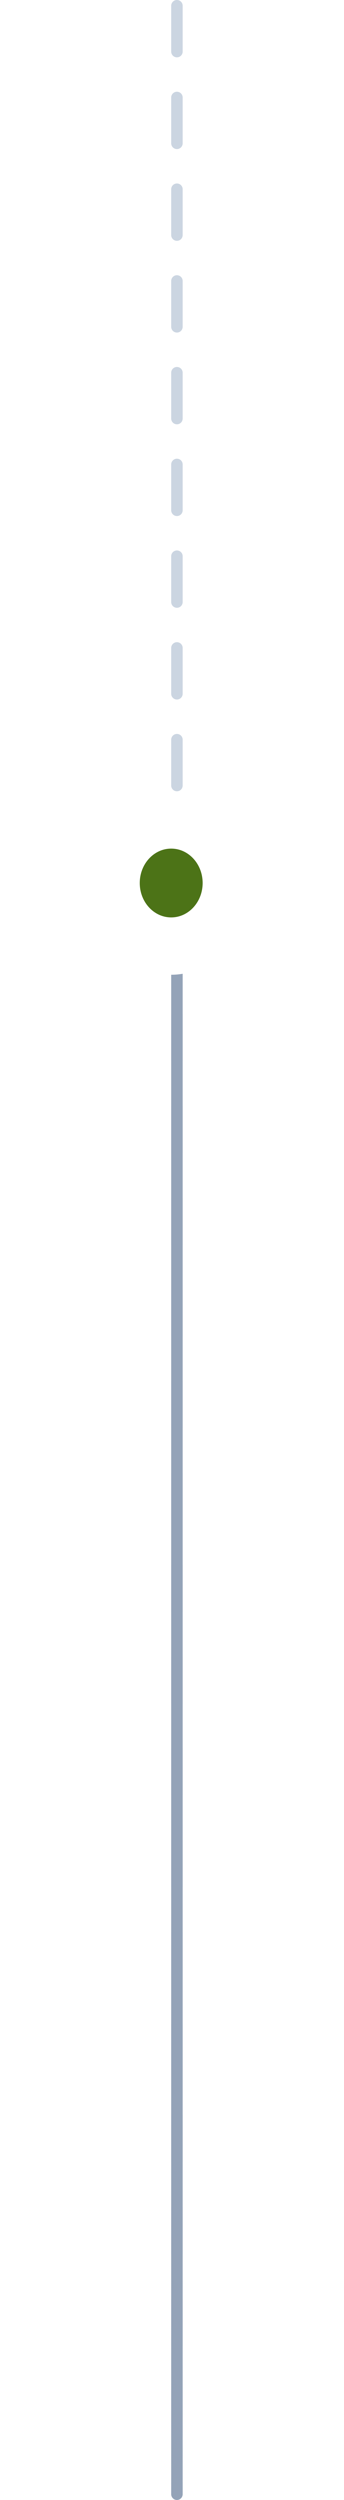 <svg width="30" height="218" viewBox="0 0 30 218" fill="none" xmlns="http://www.w3.org/2000/svg">
<line x1="15.43" y1="0.5" x2="15.43" y2="217.5" stroke="#CBD5E1" stroke-linecap="round" stroke-dasharray="4 4"/>
<line x1="15.43" y1="77.5" x2="15.43" y2="217.5" stroke="#94A3B8" stroke-linecap="round"/>
<g filter="url(#filter0_d_416_32449)">
<ellipse cx="14.931" cy="77" rx="6.4" ry="7" fill="white"/>
</g>
<ellipse cx="14.93" cy="77" rx="2.743" ry="3" fill="#4C7317"/>
<defs>
<filter id="filter0_d_416_32449" x="0.531" y="63" width="28.801" height="30" filterUnits="userSpaceOnUse" color-interpolation-filters="sRGB">
<feFlood flood-opacity="0" result="BackgroundImageFix"/>
<feColorMatrix in="SourceAlpha" type="matrix" values="0 0 0 0 0 0 0 0 0 0 0 0 0 0 0 0 0 0 127 0" result="hardAlpha"/>
<feOffset dy="1"/>
<feGaussianBlur stdDeviation="4"/>
<feComposite in2="hardAlpha" operator="out"/>
<feColorMatrix type="matrix" values="0 0 0 0 0.145 0 0 0 0 0.388 0 0 0 0 0.922 0 0 0 0.14 0"/>
<feBlend mode="normal" in2="BackgroundImageFix" result="effect1_dropShadow_416_32449"/>
<feBlend mode="normal" in="SourceGraphic" in2="effect1_dropShadow_416_32449" result="shape"/>
</filter>
</defs>
</svg>
